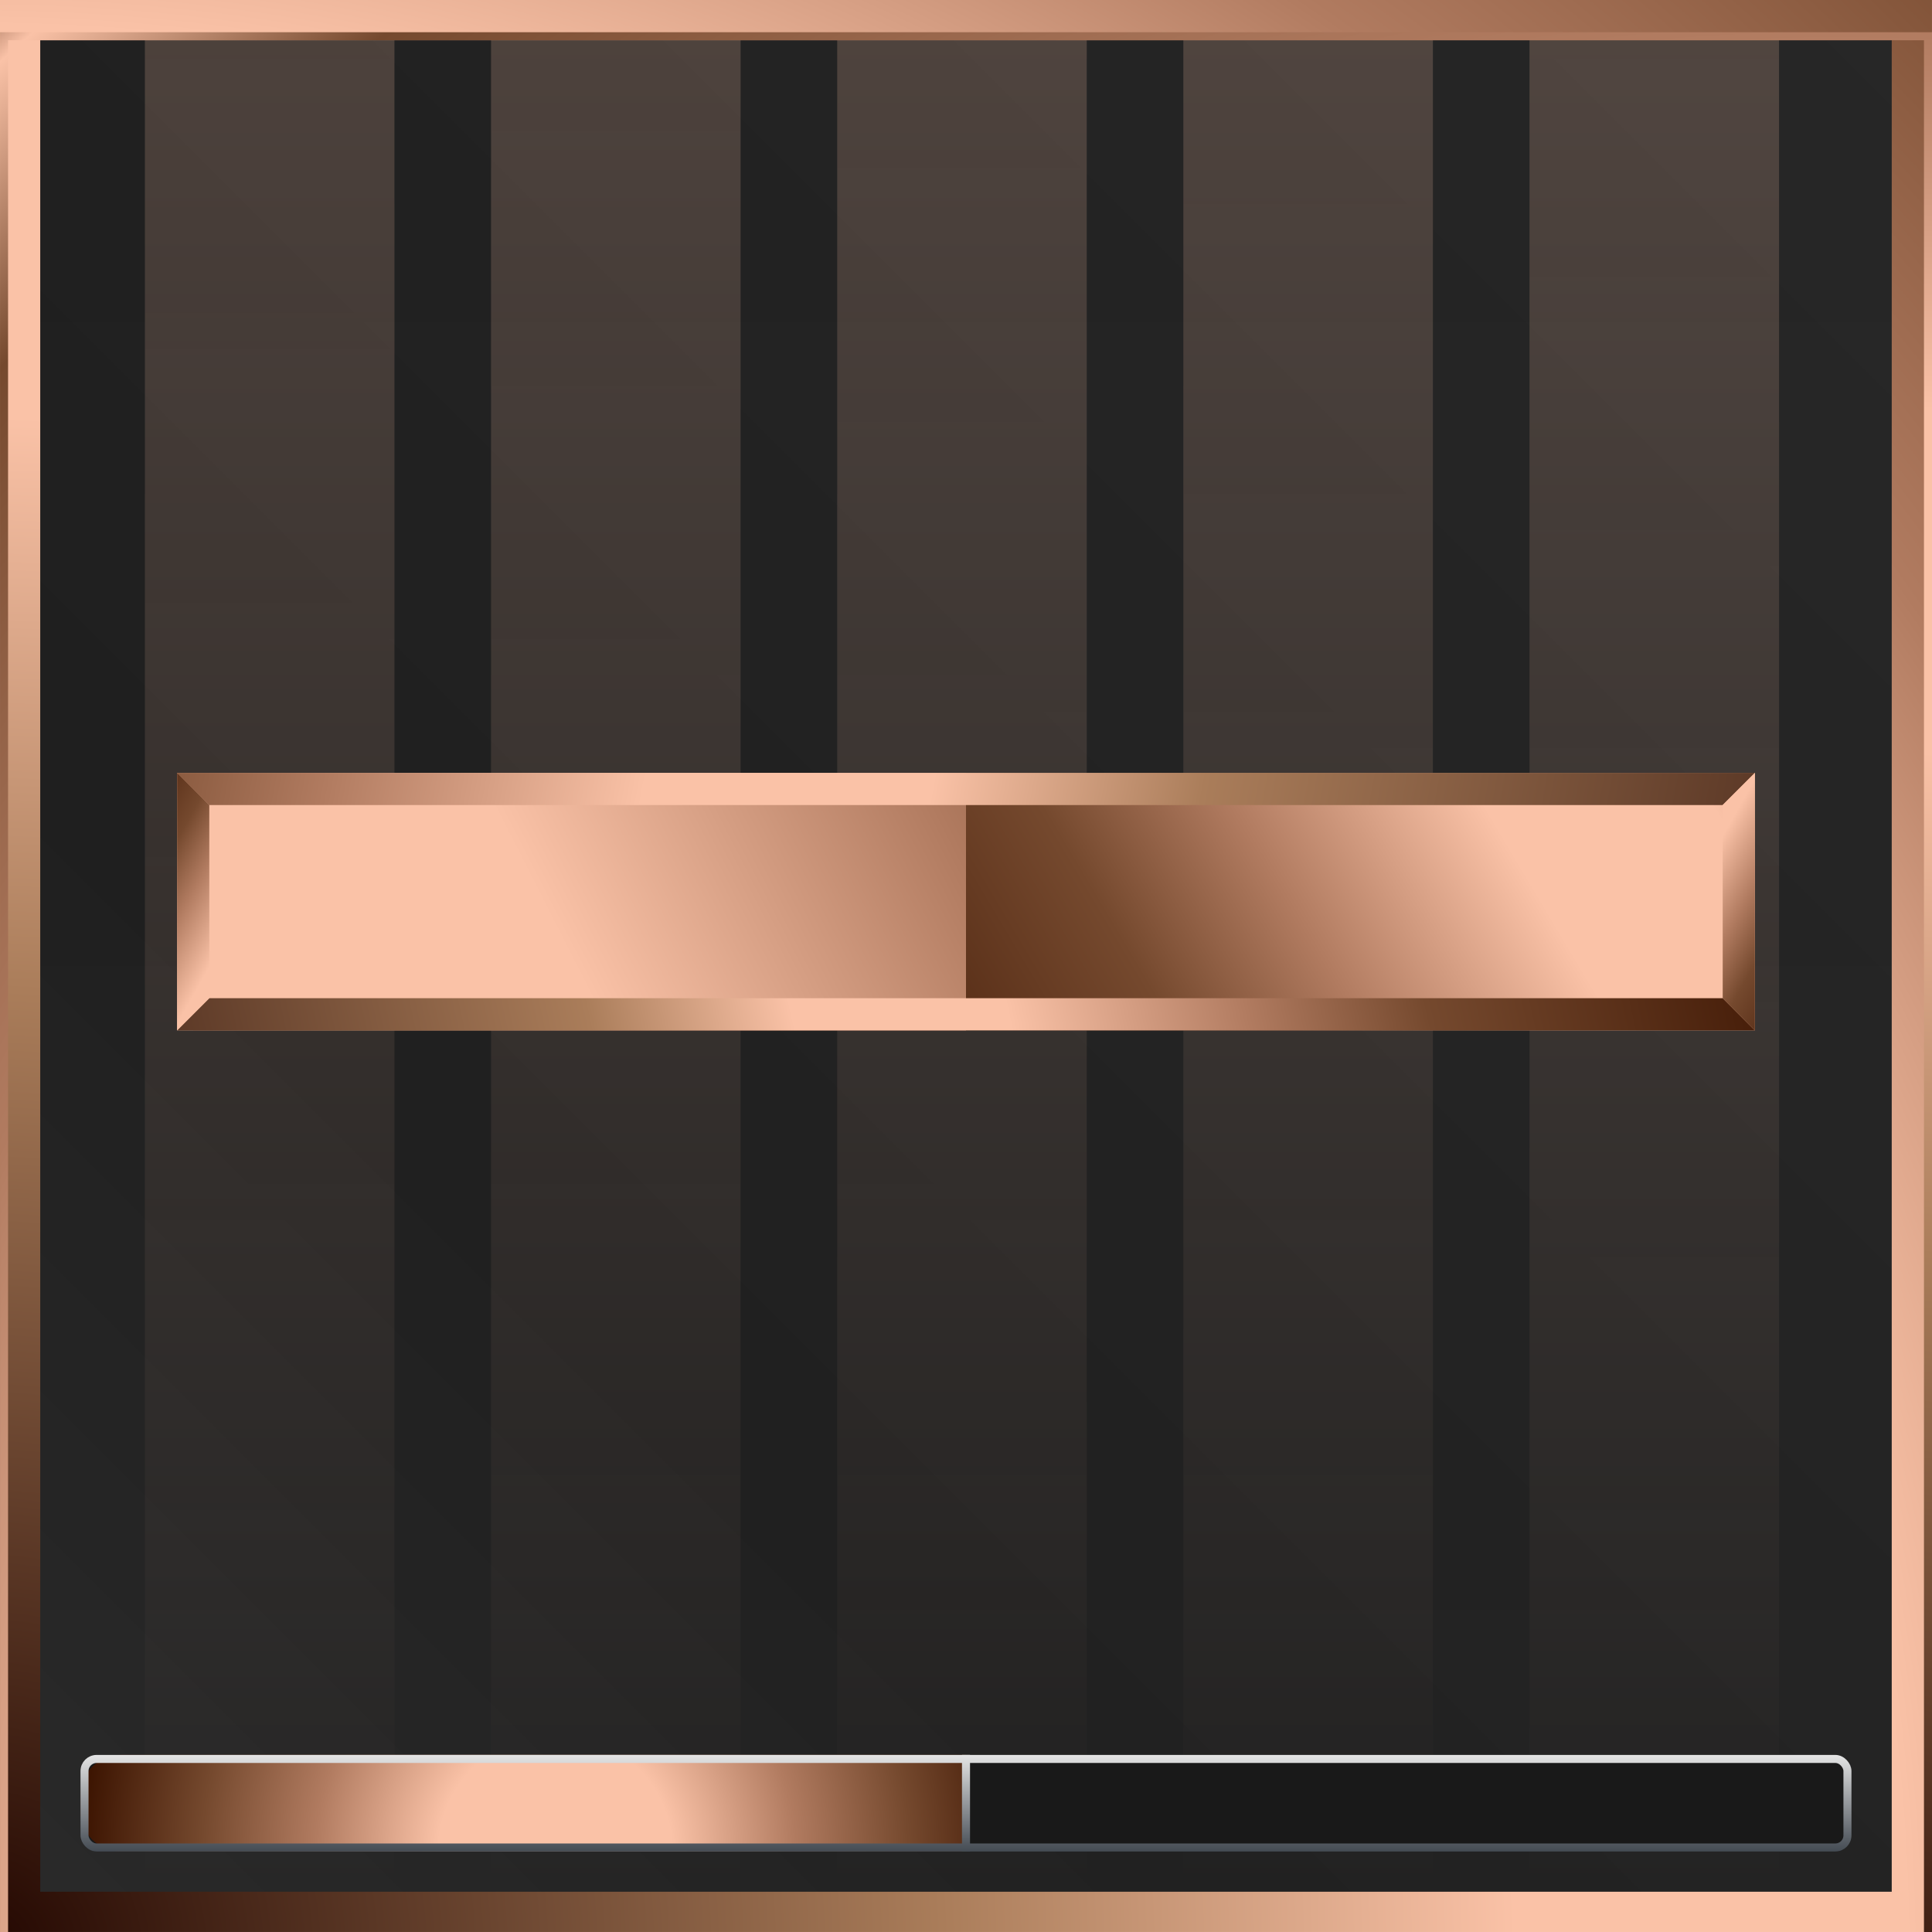 <svg width="54" height="54" viewBox="0 0 54 54" fill="none" xmlns="http://www.w3.org/2000/svg">
<g clip-path="url(#clip0_2201_104519)">
<rect width="54" height="54" fill="black" fill-opacity="0.01"/>
<rect x="0.562" y="0.562" width="52.875" height="52.875" fill="url(#paint0_linear_2201_104519)"/>
<rect x="0.562" y="0.562" width="52.875" height="52.875" fill="url(#paint1_linear_2201_104519)" fill-opacity="0.1"/>
<rect x="0.562" y="0.562" width="52.875" height="52.875" stroke="url(#paint2_diamond_2201_104519)" stroke-width="1.125"/>
<g filter="url(#filter0_i_2201_104519)">
<rect x="0.113" y="0.113" width="53.775" height="53.775" stroke="url(#paint3_diamond_2201_104519)" stroke-width="0.225"/>
</g>
<rect x="4.05" y="1.125" width="6.975" height="51.75" fill="url(#paint4_linear_2201_104519)" fill-opacity="0.2"/>
<rect x="13.725" y="1.125" width="6.975" height="51.75" fill="url(#paint5_linear_2201_104519)" fill-opacity="0.2"/>
<rect x="23.4" y="1.125" width="6.975" height="51.75" fill="url(#paint6_linear_2201_104519)" fill-opacity="0.2"/>
<rect x="33.075" y="1.125" width="6.975" height="51.75" fill="url(#paint7_linear_2201_104519)" fill-opacity="0.2"/>
<rect x="42.75" y="1.125" width="6.975" height="51.75" fill="url(#paint8_linear_2201_104519)" fill-opacity="0.2"/>
<g filter="url(#filter1_dd_2201_104519)">
<rect x="5.4" y="21.6" width="43.65" height="7.2" fill="url(#paint9_linear_2201_104519)"/>
<rect x="4.95" y="21.6" width="22.05" height="7.2" fill="url(#paint10_linear_2201_104519)"/>
<path fill-rule="evenodd" clip-rule="evenodd" d="M48.15 22.501H5.85L4.95 21.601H49.05L48.15 22.501Z" fill="url(#paint11_linear_2201_104519)"/>
<path fill-rule="evenodd" clip-rule="evenodd" d="M5.85 27.9L48.151 27.9L49.05 28.8L4.95 28.8L5.85 27.9Z" fill="url(#paint12_linear_2201_104519)"/>
<path fill-rule="evenodd" clip-rule="evenodd" d="M5.85 22.5L5.85 27.9L4.95 28.8L4.95 21.6L5.85 22.5Z" fill="url(#paint13_linear_2201_104519)"/>
<path fill-rule="evenodd" clip-rule="evenodd" d="M48.15 27.9L48.15 22.5L49.05 21.601L49.05 28.801L48.15 27.9Z" fill="url(#paint14_linear_2201_104519)"/>
</g>
<rect x="2.25" y="49.05" width="49.5" height="2.7" rx="0.45" fill="#191919"/>
<path d="M2.25 50.175C2.25 49.554 2.754 49.05 3.375 49.05H27V51.75H3.375C2.754 51.75 2.25 51.246 2.25 50.625V50.175Z" fill="url(#paint15_radial_2201_104519)"/>
<g filter="url(#filter2_dd_2201_104519)">
<rect x="2.362" y="49.163" width="49.275" height="2.475" rx="0.338" stroke="url(#paint16_linear_2201_104519)" stroke-width="0.225"/>
</g>
<g filter="url(#filter3_dd_2201_104519)">
<path d="M27 49.05V51.75" stroke="url(#paint17_linear_2201_104519)" stroke-width="0.225"/>
</g>
</g>
<defs>
<filter id="filter0_i_2201_104519" x="0" y="0" width="54" height="54.9" filterUnits="userSpaceOnUse" color-interpolation-filters="sRGB">
<feFlood flood-opacity="0" result="BackgroundImageFix"/>
<feBlend mode="normal" in="SourceGraphic" in2="BackgroundImageFix" result="shape"/>
<feColorMatrix in="SourceAlpha" type="matrix" values="0 0 0 0 0 0 0 0 0 0 0 0 0 0 0 0 0 0 127 0" result="hardAlpha"/>
<feOffset dy="0.9"/>
<feGaussianBlur stdDeviation="0.45"/>
<feComposite in2="hardAlpha" operator="arithmetic" k2="-1" k3="1"/>
<feColorMatrix type="matrix" values="0 0 0 0 0 0 0 0 0 0 0 0 0 0 0 0 0 0 0.25 0"/>
<feBlend mode="normal" in2="shape" result="effect1_innerShadow_2201_104519"/>
</filter>
<filter id="filter1_dd_2201_104519" x="-6.3" y="10.35" width="66.6" height="29.7" filterUnits="userSpaceOnUse" color-interpolation-filters="sRGB">
<feFlood flood-opacity="0" result="BackgroundImageFix"/>
<feColorMatrix in="SourceAlpha" type="matrix" values="0 0 0 0 0 0 0 0 0 0 0 0 0 0 0 0 0 0 127 0" result="hardAlpha"/>
<feOffset/>
<feColorMatrix type="matrix" values="0 0 0 0 0 0 0 0 0 0 0 0 0 0 0 0 0 0 1 0"/>
<feBlend mode="normal" in2="BackgroundImageFix" result="effect1_dropShadow_2201_104519"/>
<feColorMatrix in="SourceAlpha" type="matrix" values="0 0 0 0 0 0 0 0 0 0 0 0 0 0 0 0 0 0 127 0" result="hardAlpha"/>
<feOffset/>
<feGaussianBlur stdDeviation="5.625"/>
<feColorMatrix type="matrix" values="0 0 0 0 0 0 0 0 0 0 0 0 0 0 0 0 0 0 0.8 0"/>
<feBlend mode="normal" in2="effect1_dropShadow_2201_104519" result="effect2_dropShadow_2201_104519"/>
<feBlend mode="normal" in="SourceGraphic" in2="effect2_dropShadow_2201_104519" result="shape"/>
</filter>
<filter id="filter2_dd_2201_104519" x="1.35" y="48.15" width="51.3" height="4.5" filterUnits="userSpaceOnUse" color-interpolation-filters="sRGB">
<feFlood flood-opacity="0" result="BackgroundImageFix"/>
<feColorMatrix in="SourceAlpha" type="matrix" values="0 0 0 0 0 0 0 0 0 0 0 0 0 0 0 0 0 0 127 0" result="hardAlpha"/>
<feOffset/>
<feGaussianBlur stdDeviation="0.45"/>
<feColorMatrix type="matrix" values="0 0 0 0 0 0 0 0 0 0 0 0 0 0 0 0 0 0 1 0"/>
<feBlend mode="normal" in2="BackgroundImageFix" result="effect1_dropShadow_2201_104519"/>
<feColorMatrix in="SourceAlpha" type="matrix" values="0 0 0 0 0 0 0 0 0 0 0 0 0 0 0 0 0 0 127 0" result="hardAlpha"/>
<feOffset/>
<feGaussianBlur stdDeviation="0.225"/>
<feColorMatrix type="matrix" values="0 0 0 0 0 0 0 0 0 0 0 0 0 0 0 0 0 0 1 0"/>
<feBlend mode="normal" in2="effect1_dropShadow_2201_104519" result="effect2_dropShadow_2201_104519"/>
<feBlend mode="normal" in="SourceGraphic" in2="effect2_dropShadow_2201_104519" result="shape"/>
</filter>
<filter id="filter3_dd_2201_104519" x="25.988" y="48.15" width="2.025" height="4.5" filterUnits="userSpaceOnUse" color-interpolation-filters="sRGB">
<feFlood flood-opacity="0" result="BackgroundImageFix"/>
<feColorMatrix in="SourceAlpha" type="matrix" values="0 0 0 0 0 0 0 0 0 0 0 0 0 0 0 0 0 0 127 0" result="hardAlpha"/>
<feOffset/>
<feGaussianBlur stdDeviation="0.45"/>
<feColorMatrix type="matrix" values="0 0 0 0 0 0 0 0 0 0 0 0 0 0 0 0 0 0 1 0"/>
<feBlend mode="normal" in2="BackgroundImageFix" result="effect1_dropShadow_2201_104519"/>
<feColorMatrix in="SourceAlpha" type="matrix" values="0 0 0 0 0 0 0 0 0 0 0 0 0 0 0 0 0 0 127 0" result="hardAlpha"/>
<feOffset/>
<feGaussianBlur stdDeviation="0.225"/>
<feColorMatrix type="matrix" values="0 0 0 0 0 0 0 0 0 0 0 0 0 0 0 0 0 0 1 0"/>
<feBlend mode="normal" in2="effect1_dropShadow_2201_104519" result="effect2_dropShadow_2201_104519"/>
<feBlend mode="normal" in="SourceGraphic" in2="effect2_dropShadow_2201_104519" result="shape"/>
</filter>
<linearGradient id="paint0_linear_2201_104519" x1="27" y1="0" x2="27" y2="54" gradientUnits="userSpaceOnUse">
<stop stop-color="#101010"/>
<stop offset="1" stop-color="#131313"/>
</linearGradient>
<linearGradient id="paint1_linear_2201_104519" x1="54" y1="-1.83743e-06" x2="-1.83743e-06" y2="54" gradientUnits="userSpaceOnUse">
<stop stop-color="#FAFAFA"/>
<stop offset="0.685" stop-color="#9F9F9F"/>
<stop offset="1" stop-color="#F7F7F7"/>
</linearGradient>
<radialGradient id="paint2_diamond_2201_104519" cx="0" cy="0" r="1" gradientUnits="userSpaceOnUse" gradientTransform="translate(-7.48336e-06 54) rotate(-45) scale(88.777)">
<stop stop-color="#220600"/>
<stop offset="0.297" stop-color="#AA7D5A"/>
<stop offset="0.473" stop-color="#FAC2A7"/>
<stop offset="0.593" stop-color="#FAC2A7"/>
<stop offset="0.726" stop-color="#B17B60"/>
<stop offset="0.886" stop-color="#75492E"/>
<stop offset="1" stop-color="#3C1401"/>
</radialGradient>
<radialGradient id="paint3_diamond_2201_104519" cx="0" cy="0" r="1" gradientUnits="userSpaceOnUse" gradientTransform="translate(50.513 57.15) rotate(-127.649) scale(77.722)">
<stop stop-color="#220600"/>
<stop offset="0.297" stop-color="#AA7D5A"/>
<stop offset="0.473" stop-color="#FAC2A7"/>
<stop offset="0.593" stop-color="#FAC2A7"/>
<stop offset="0.726" stop-color="#B17B60"/>
<stop offset="0.886" stop-color="#75492E"/>
<stop offset="0.963" stop-color="#FAC2A7"/>
<stop offset="1" stop-color="#3C1401"/>
</radialGradient>
<linearGradient id="paint4_linear_2201_104519" x1="7.538" y1="1.125" x2="7.538" y2="52.875" gradientUnits="userSpaceOnUse">
<stop stop-color="#FAC2A7"/>
<stop offset="1" stop-color="#FAC2A7" stop-opacity="0"/>
</linearGradient>
<linearGradient id="paint5_linear_2201_104519" x1="17.213" y1="1.125" x2="17.213" y2="52.875" gradientUnits="userSpaceOnUse">
<stop stop-color="#FAC2A7"/>
<stop offset="1" stop-color="#FAC2A7" stop-opacity="0"/>
</linearGradient>
<linearGradient id="paint6_linear_2201_104519" x1="26.888" y1="1.125" x2="26.888" y2="52.875" gradientUnits="userSpaceOnUse">
<stop stop-color="#FAC2A7"/>
<stop offset="1" stop-color="#FAC2A7" stop-opacity="0"/>
</linearGradient>
<linearGradient id="paint7_linear_2201_104519" x1="36.562" y1="1.125" x2="36.562" y2="52.875" gradientUnits="userSpaceOnUse">
<stop stop-color="#FAC2A7"/>
<stop offset="1" stop-color="#FAC2A7" stop-opacity="0"/>
</linearGradient>
<linearGradient id="paint8_linear_2201_104519" x1="46.237" y1="1.125" x2="46.237" y2="52.875" gradientUnits="userSpaceOnUse">
<stop stop-color="#FAC2A7"/>
<stop offset="1" stop-color="#FAC2A7" stop-opacity="0"/>
</linearGradient>
<linearGradient id="paint9_linear_2201_104519" x1="65.76" y1="6.075" x2="22.57" y2="31.779" gradientUnits="userSpaceOnUse">
<stop stop-color="#220600"/>
<stop offset="0.37" stop-color="#AA7D5A"/>
<stop offset="0.473" stop-color="#FAC2A7"/>
<stop offset="0.582" stop-color="#FAC2A7"/>
<stop offset="0.703" stop-color="#B17B60"/>
<stop offset="0.794" stop-color="#75492E"/>
<stop offset="1" stop-color="#3C1401"/>
</linearGradient>
<linearGradient id="paint10_linear_2201_104519" x1="-32.259" y1="48.825" x2="48.83" y2="7.552" gradientUnits="userSpaceOnUse">
<stop stop-color="#220600"/>
<stop offset="0.37" stop-color="#AA7D5A"/>
<stop offset="0.473" stop-color="#FAC2A7"/>
<stop offset="0.582" stop-color="#FAC2A7"/>
<stop offset="0.703" stop-color="#B17B60"/>
<stop offset="0.794" stop-color="#75492E"/>
<stop offset="1" stop-color="#3C1401"/>
</linearGradient>
<linearGradient id="paint11_linear_2201_104519" x1="60.862" y1="22.5" x2="-10.463" y2="9.225" gradientUnits="userSpaceOnUse">
<stop stop-color="#220600"/>
<stop offset="0.37" stop-color="#AA7D5A"/>
<stop offset="0.473" stop-color="#FAC2A7"/>
<stop offset="0.582" stop-color="#FAC2A7"/>
<stop offset="0.703" stop-color="#B17B60"/>
<stop offset="0.794" stop-color="#75492E"/>
<stop offset="1" stop-color="#3C1401"/>
</linearGradient>
<linearGradient id="paint12_linear_2201_104519" x1="-3.262" y1="32.063" x2="49.613" y2="20.476" gradientUnits="userSpaceOnUse">
<stop stop-color="#220600"/>
<stop offset="0.37" stop-color="#AA7D5A"/>
<stop offset="0.473" stop-color="#FAC2A7"/>
<stop offset="0.582" stop-color="#FAC2A7"/>
<stop offset="0.703" stop-color="#B17B60"/>
<stop offset="0.794" stop-color="#75492E"/>
<stop offset="1" stop-color="#3C1401"/>
</linearGradient>
<linearGradient id="paint13_linear_2201_104519" x1="8.55" y1="36.45" x2="-1.881" y2="30.583" gradientUnits="userSpaceOnUse">
<stop stop-color="#220600"/>
<stop offset="0.37" stop-color="#AA7D5A"/>
<stop offset="0.473" stop-color="#FAC2A7"/>
<stop offset="0.582" stop-color="#FAC2A7"/>
<stop offset="0.703" stop-color="#B17B60"/>
<stop offset="0.794" stop-color="#75492E"/>
<stop offset="1" stop-color="#3C1401"/>
</linearGradient>
<linearGradient id="paint14_linear_2201_104519" x1="45.45" y1="13.951" x2="55.881" y2="19.818" gradientUnits="userSpaceOnUse">
<stop stop-color="#220600"/>
<stop offset="0.37" stop-color="#AA7D5A"/>
<stop offset="0.473" stop-color="#FAC2A7"/>
<stop offset="0.582" stop-color="#FAC2A7"/>
<stop offset="0.703" stop-color="#B17B60"/>
<stop offset="0.794" stop-color="#75492E"/>
<stop offset="1" stop-color="#3C1401"/>
</linearGradient>
<radialGradient id="paint15_radial_2201_104519" cx="0" cy="0" r="1" gradientUnits="userSpaceOnUse" gradientTransform="translate(15.525 51.75) rotate(180) scale(13.275)">
<stop stop-color="#FAC2A7"/>
<stop offset="0.247" stop-color="#FAC2A7"/>
<stop offset="0.506" stop-color="#B17B60"/>
<stop offset="0.746" stop-color="#75492E"/>
<stop offset="1" stop-color="#3C1401"/>
</radialGradient>
<linearGradient id="paint16_linear_2201_104519" x1="27" y1="49.05" x2="27" y2="51.75" gradientUnits="userSpaceOnUse">
<stop stop-color="#E5E5E5"/>
<stop offset="1" stop-color="#444B53"/>
</linearGradient>
<linearGradient id="paint17_linear_2201_104519" x1="27.5" y1="49.05" x2="27.5" y2="51.75" gradientUnits="userSpaceOnUse">
<stop stop-color="#E5E5E5"/>
<stop offset="1" stop-color="#444B53"/>
</linearGradient>
<clipPath id="clip0_2201_104519">
<rect width="54" height="54" fill="white"/>
</clipPath>
</defs>
</svg>
